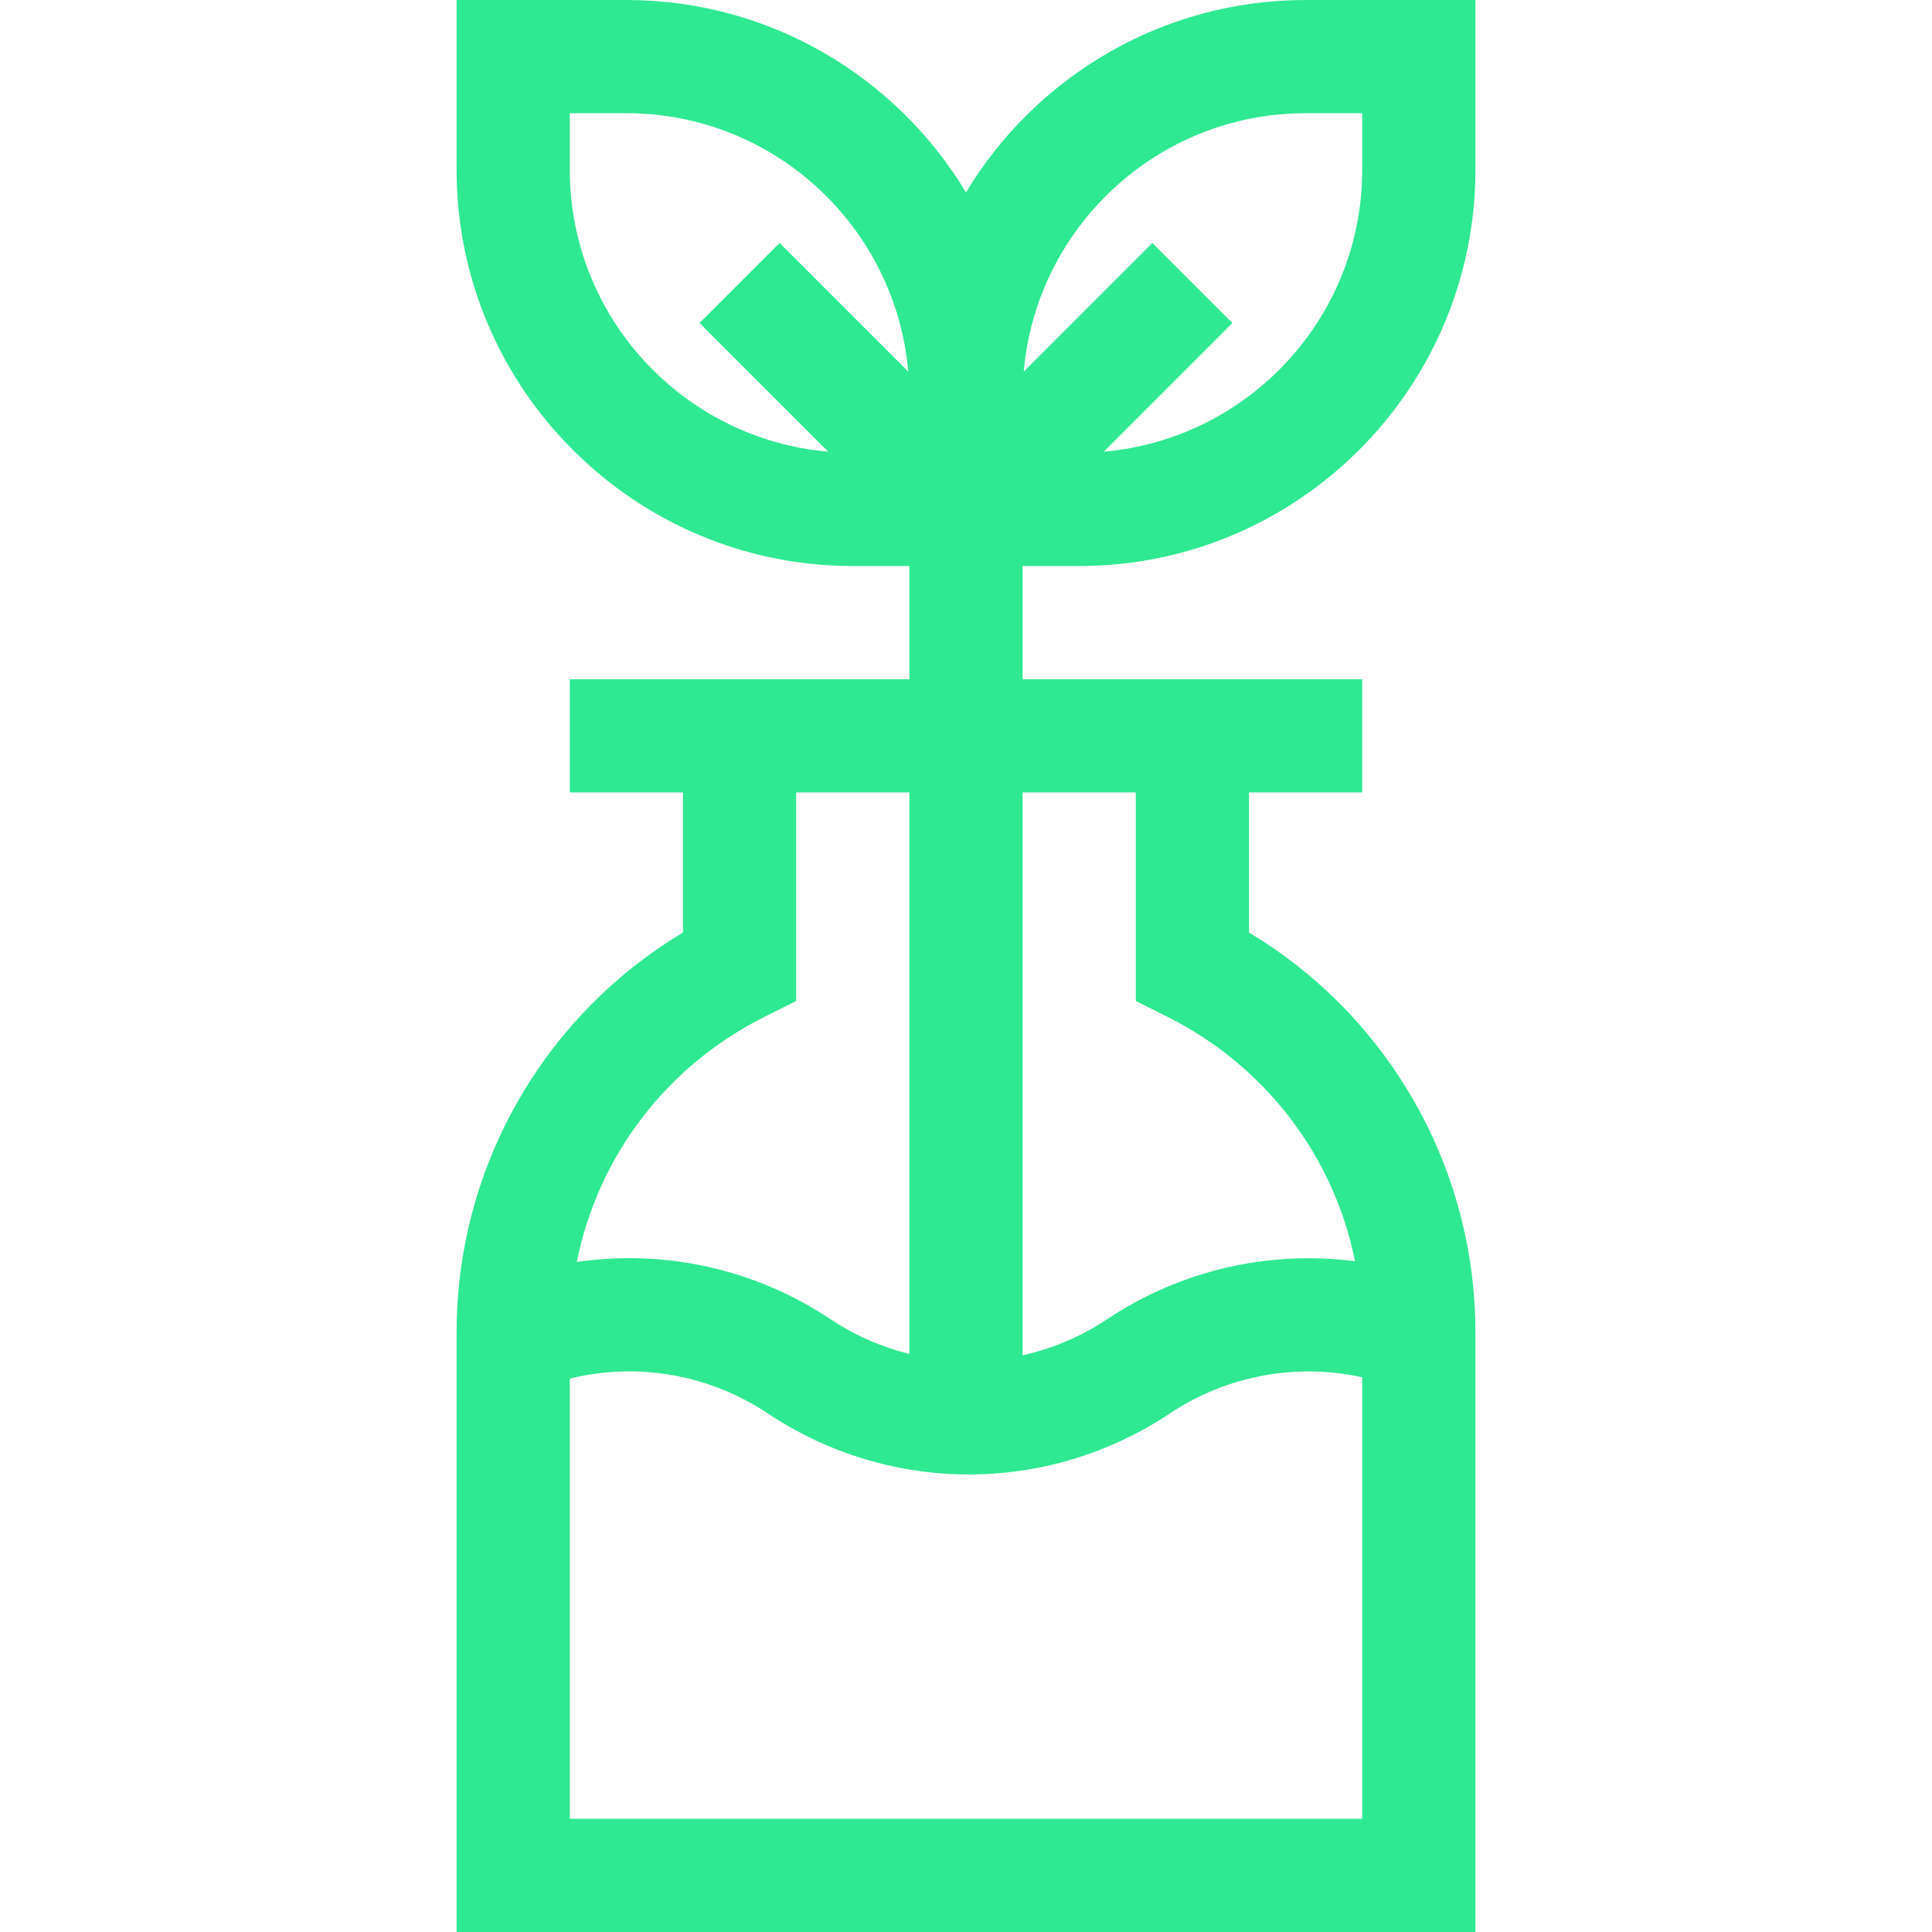 <?xml version="1.0" encoding="iso-8859-1"?>
<!-- Generator: Adobe Illustrator 19.0.0, SVG Export Plug-In . SVG Version: 6.00 Build 0)  -->
<svg version="1.1" id="Capa_1" xmlns="http://www.w3.org/2000/svg" xmlns:xlink="http://www.w3.org/1999/xlink" x="0px" y="0px"
	 viewBox="0 0 512 512" fill="#2ee992" style="enable-background:new 0 0 512 512;" xml:space="preserve">
<g>
	<g>
		<path d="M286,150c57.897,0,105-47.103,105-105V0h-45c-38.151,0-71.612,20.455-90,50.971C237.612,20.455,204.151,0,166,0h-45v45
			c0,57.897,47.103,105,105,105h15v30h-90v30h30v37.133c-37.114,22.252-60,62.426-60,105.949v1.198c-0.001,0.042,0,0.084,0,0.126
			V512h270V353.082c0-43.445-22.821-83.658-60-105.949V210h30v-30h-90v-30H286z M346,30h15v15c0,39.159-30.172,71.385-68.486,74.699
			l34.093-34.093l-21.213-21.213l-34.093,34.093C274.615,60.172,306.841,30,346,30z M206.606,64.393l-21.213,21.213l34.093,34.093
			C181.172,116.385,151,84.159,151,45V30h15c39.159,0,71.385,30.172,74.699,68.486L206.606,64.393z M202.709,269.416l8.292-4.146
			V210H241v148.805c-7.317-1.802-14.404-4.869-20.93-9.22c-20.025-13.349-43.979-18.55-67.215-15.146
			C158.456,306.513,176.497,282.522,202.709,269.416z M361,482H151V365.341c17.854-4.389,36.865-1.17,52.429,9.206
			c16.197,10.799,34.756,16.197,53.321,16.196c18.56-0.001,37.127-5.4,53.32-16.196c15.067-10.044,33.512-13.391,50.93-9.554V482z
			 M301,210v55.271l8.292,4.146c26.151,13.075,44.171,36.985,49.816,64.827c-22.773-2.94-46.174,2.34-65.679,15.343
			c-6.971,4.648-14.581,7.841-22.429,9.58V210H301z"/>
	</g>
</g>
<g>
</g>
<g>
</g>
<g>
</g>
<g>
</g>
<g>
</g>
<g>
</g>
<g>
</g>
<g>
</g>
<g>
</g>
<g>
</g>
<g>
</g>
<g>
</g>
<g>
</g>
<g>
</g>
<g>
</g>
</svg>
